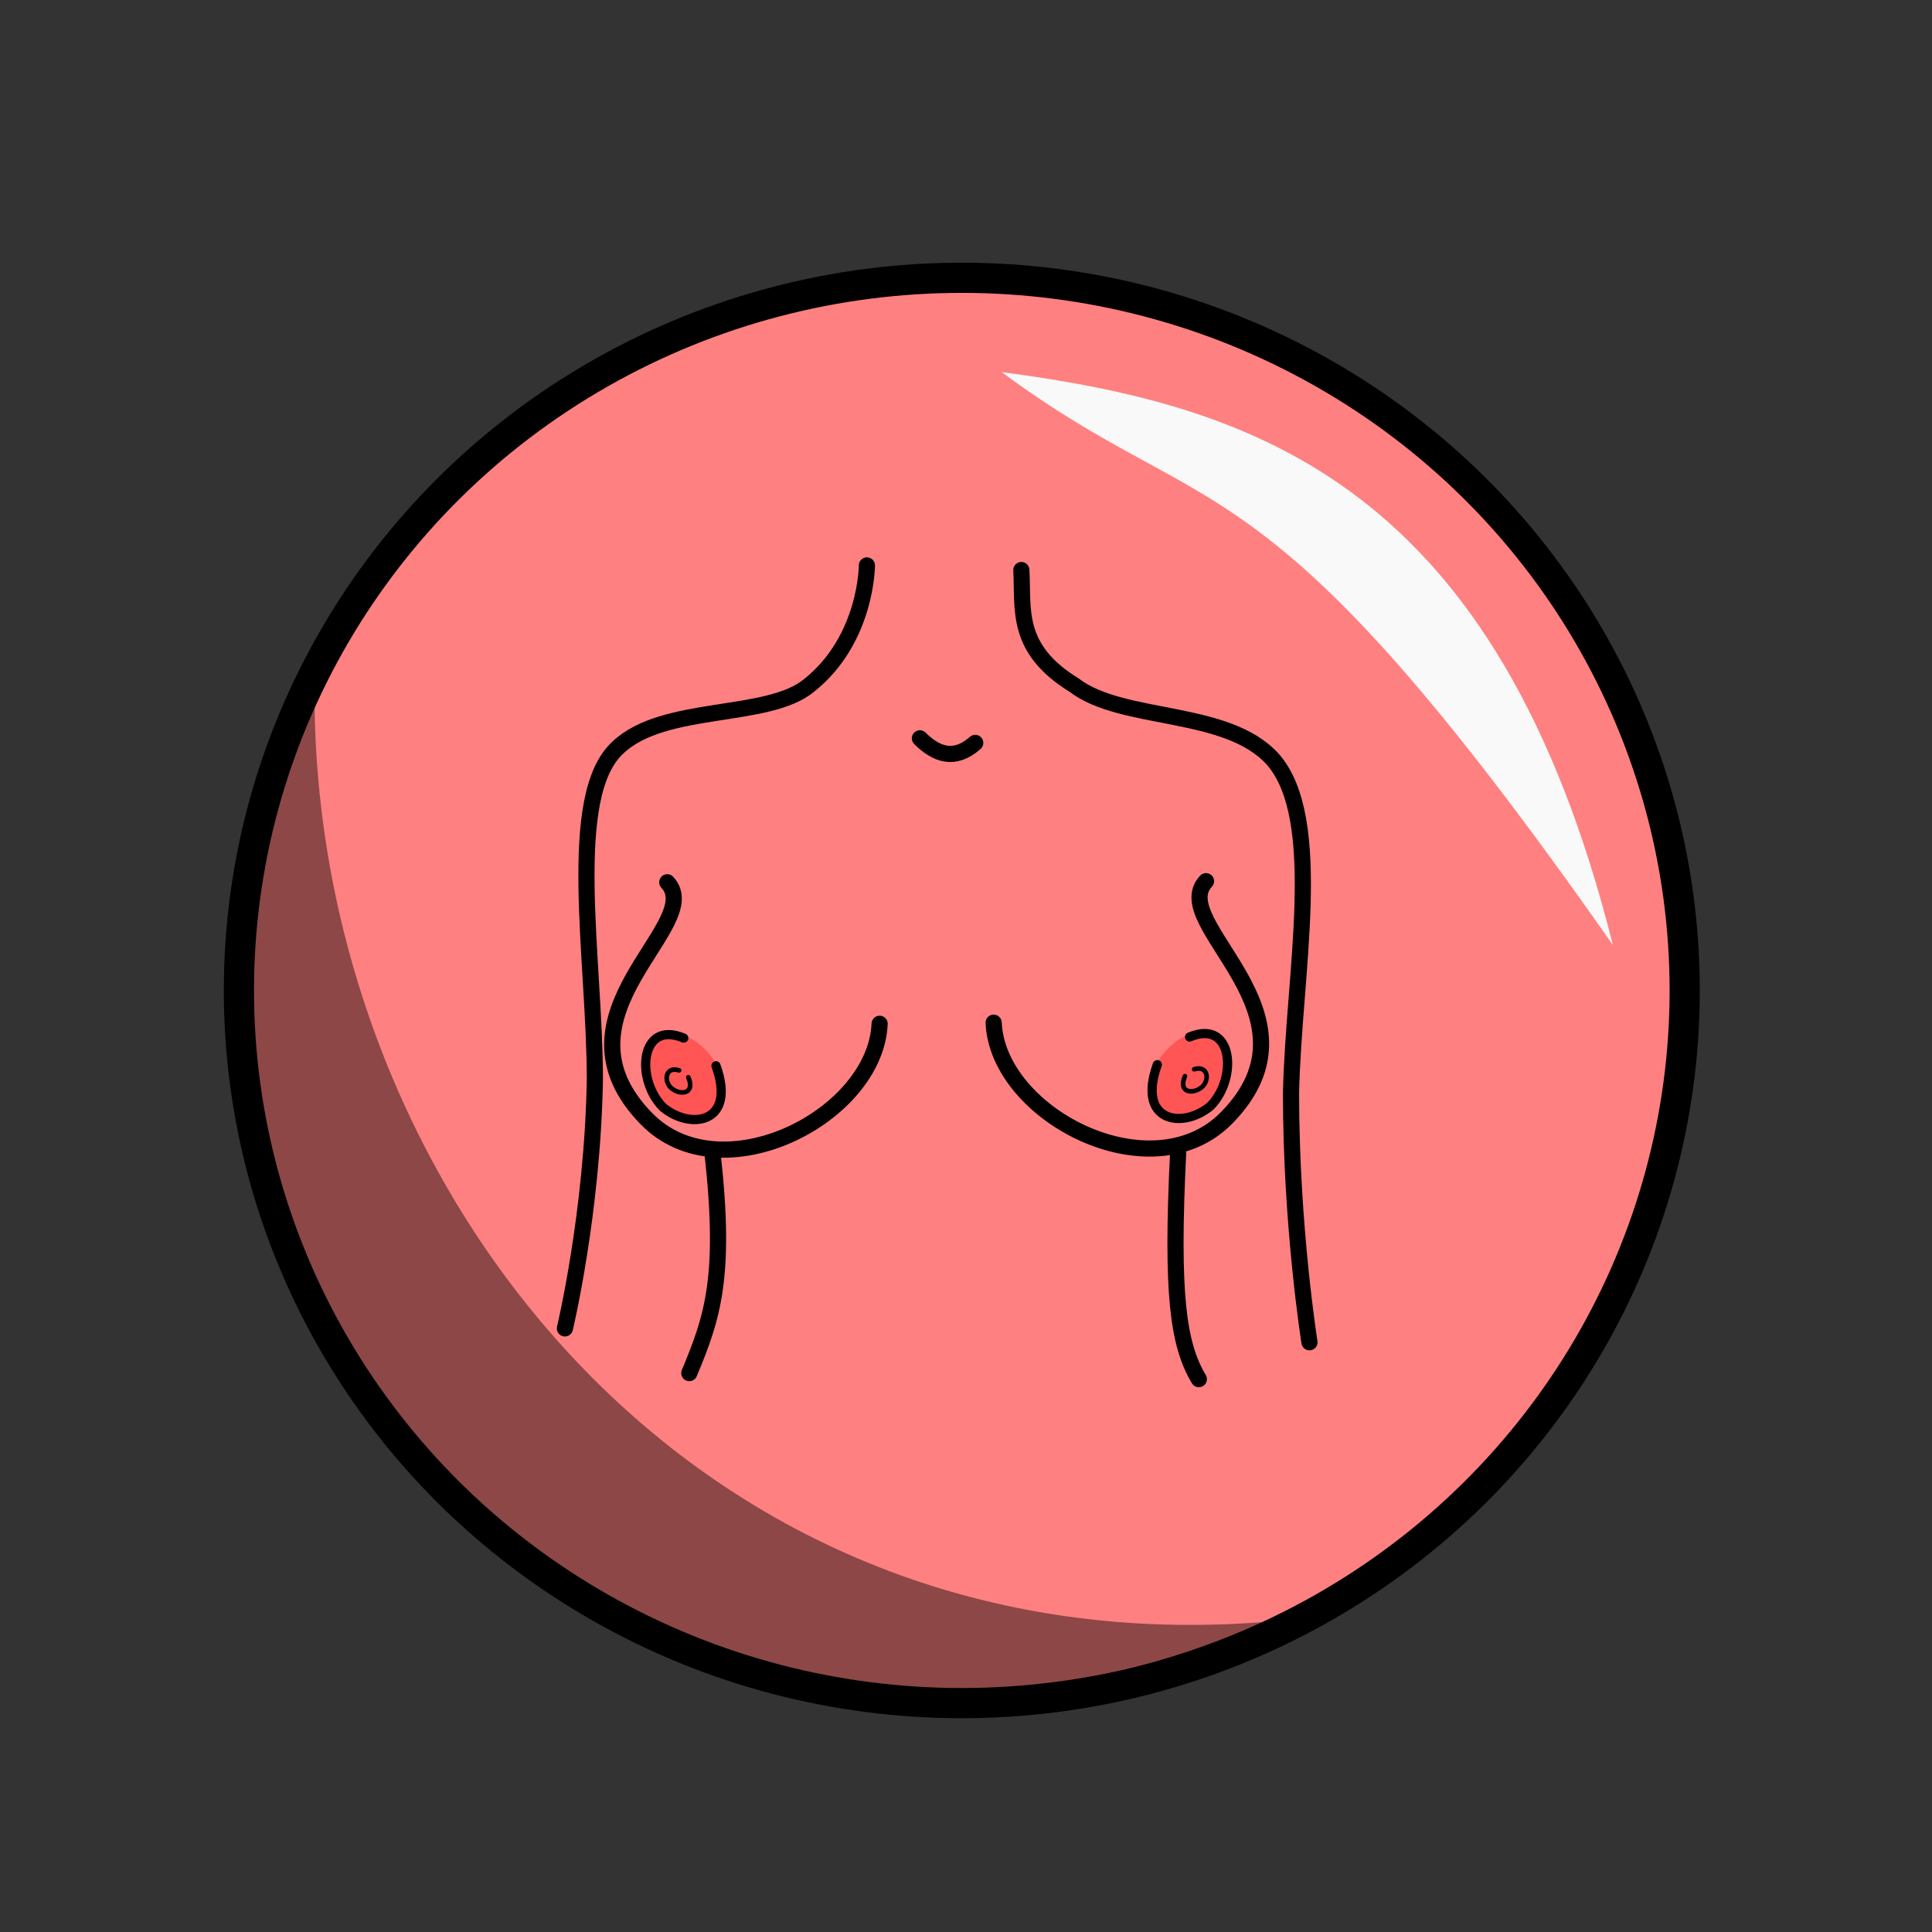 <svg xmlns="http://www.w3.org/2000/svg" xmlns:svg="http://www.w3.org/2000/svg" id="svg4311" width="100%" height="100%" version="1.1" viewBox="0 0 64 64"><rect x="0" y="0" width="64" height="64" fill="#333333" stroke="none"/><g id="layer1" transform="translate(0,-988.362)" style="display:inline"><ellipse style="fill:#ff8080;fill-opacity:1;stroke:#000;stroke-width:1;stroke-linecap:round;stroke-linejoin:round;stroke-miterlimit:4;stroke-dasharray:none;stroke-dashoffset:0;stroke-opacity:1" id="path4279" cx="31.861" cy="1021.172" rx="23.947" ry="23.608"/><g id="g4338"><path style="fill:none;stroke:#000;stroke-width:.535px;stroke-linecap:round;stroke-linejoin:miter;stroke-miterlimit:4;stroke-dasharray:none;stroke-opacity:1" id="path4239" d="m 28.717,1007.092 c 0,0 0,2.444 -1.909,3.97 -1.374,1.146 -4.811,0.611 -6.338,2.062 -1.756,1.604 -0.764,7.026 -0.764,10.996 -0.076,4.428 -0.993,8.247 -0.993,8.247"/><path style="fill:none;stroke:#000;stroke-width:.535px;stroke-linecap:round;stroke-linejoin:miter;stroke-miterlimit:4;stroke-dasharray:none;stroke-opacity:1" id="path4241" d="m 33.833,1007.245 c 0.076,1.298 -0.229,2.596 1.756,3.818 1.604,1.222 5.04,0.764 6.567,2.443 1.756,1.986 0.687,7.178 0.611,11.073 0,4.428 0.611,8.247 0.611,8.247"/><path style="fill:none;stroke:#000;stroke-width:.535px;stroke-linecap:round;stroke-linejoin:miter;stroke-miterlimit:4;stroke-dasharray:none;stroke-opacity:1" id="path4243" d="m 30.473,1012.82 c 0.535,0.535 1.145,0.763 1.833,0.151"/><path style="fill:none;stroke:#000;stroke-width:.535px;stroke-linecap:round;stroke-linejoin:miter;stroke-miterlimit:4;stroke-dasharray:none;stroke-opacity:1" id="path4245" d="m 23.605,1026.582 c 0.457,4.104 -0.008,5.434 -0.771,7.266"/><path style="fill:none;stroke:#000;stroke-width:.535px;stroke-linecap:round;stroke-linejoin:miter;stroke-miterlimit:4;stroke-dasharray:none;stroke-opacity:1" id="path4259" d="m 39.713,1034.048 c -0.687,-1.146 -0.916,-2.814 -0.687,-7.471"/><g id="g4301"><g id="g4280" transform="translate(-3.919,-0.254)"><path style="fill:#f55;fill-opacity:1;fill-rule:nonzero;stroke:none" id="path4233" d="m 27.484,1023.615 c 0.535,0.687 0.535,1.603 0,1.985 -0.535,0.382 -1.374,0.151 -1.833,-0.534 -0.535,-0.688 -0.535,-1.527 0.076,-1.986 0.458,-0.458 1.222,-0.153 1.756,0.535 z"/><path style="fill:none;stroke:#000;stroke-width:.305px;stroke-linecap:round;stroke-linejoin:miter;stroke-miterlimit:4;stroke-dasharray:none;stroke-opacity:1" id="path4235" d="m 26.568,1023.004 c -1.451,-0.611 -1.604,1.374 -0.687,2.292 0.916,0.763 2.444,0.534 1.756,-1.375"/><path style="fill:none;stroke:#000;stroke-width:.153px;stroke-linecap:round;stroke-linejoin:miter;stroke-miterlimit:4;stroke-dasharray:none;stroke-opacity:1" id="path4237" d="m 26.415,1024.073 c -0.458,-0.151 -0.535,0.382 -0.229,0.611 0.305,0.229 0.764,0.151 0.535,-0.382"/></g><path id="path4247" d="m 22.104,1017.588 c 1.328,1.411 -4.081,4.378 -0.682,7.84 2.487,2.533 7.586,-0.1 7.717,-3.152" style="fill:none;stroke:#000;stroke-width:.535px;stroke-linecap:round;stroke-linejoin:miter;stroke-miterlimit:4;stroke-dasharray:none;stroke-opacity:1"/></g><g id="g4301-2" transform="matrix(-1,0,0,1,62.055,-0.036)" style="display:inline"><g id="g4280-3" transform="translate(-3.919,-0.254)"><path style="fill:#f55;fill-opacity:1;fill-rule:nonzero;stroke:none" id="path4233-7" d="m 27.484,1023.615 c 0.535,0.687 0.535,1.603 0,1.985 -0.535,0.382 -1.374,0.151 -1.833,-0.534 -0.535,-0.688 -0.535,-1.527 0.076,-1.986 0.458,-0.458 1.222,-0.153 1.756,0.535 z"/><path style="fill:none;stroke:#000;stroke-width:.305px;stroke-linecap:round;stroke-linejoin:miter;stroke-miterlimit:4;stroke-dasharray:none;stroke-opacity:1" id="path4235-7" d="m 26.568,1023.004 c -1.451,-0.611 -1.604,1.374 -0.687,2.292 0.916,0.763 2.444,0.534 1.756,-1.375"/><path style="fill:none;stroke:#000;stroke-width:.153px;stroke-linecap:round;stroke-linejoin:miter;stroke-miterlimit:4;stroke-dasharray:none;stroke-opacity:1" id="path4237-4" d="m 26.415,1024.073 c -0.458,-0.151 -0.535,0.382 -0.229,0.611 0.305,0.229 0.764,0.151 0.535,-0.382"/></g><path id="path4247-9" d="m 22.104,1017.588 c 1.328,1.411 -4.081,4.378 -0.682,7.84 2.487,2.533 7.586,-0.1 7.717,-3.152" style="fill:none;stroke:#000;stroke-width:.535px;stroke-linecap:round;stroke-linejoin:miter;stroke-miterlimit:4;stroke-dasharray:none;stroke-opacity:1"/></g></g><path style="fill:#f9f9f9;fill-opacity:1;fill-rule:evenodd;stroke:none;stroke-width:1px;stroke-linecap:butt;stroke-linejoin:miter;stroke-opacity:1" id="path4281" d="m 33.183,1000.688 c 8.462,1.117 16.428,3.743 20.246,18.98 -11.69,-16.704 -13.196,-13.754 -20.246,-18.98 z"/><path style="fill:#000;fill-opacity:.449;fill-rule:evenodd;stroke:none;stroke-width:1px;stroke-linecap:butt;stroke-linejoin:miter;stroke-opacity:1" id="path4283" d="m 42.087,1042.076 c -21.988,9.274 -40.585,-11.534 -31.666,-30.378 0.168,16.137 12.616,31.992 31.666,30.378 z"/></g></svg>